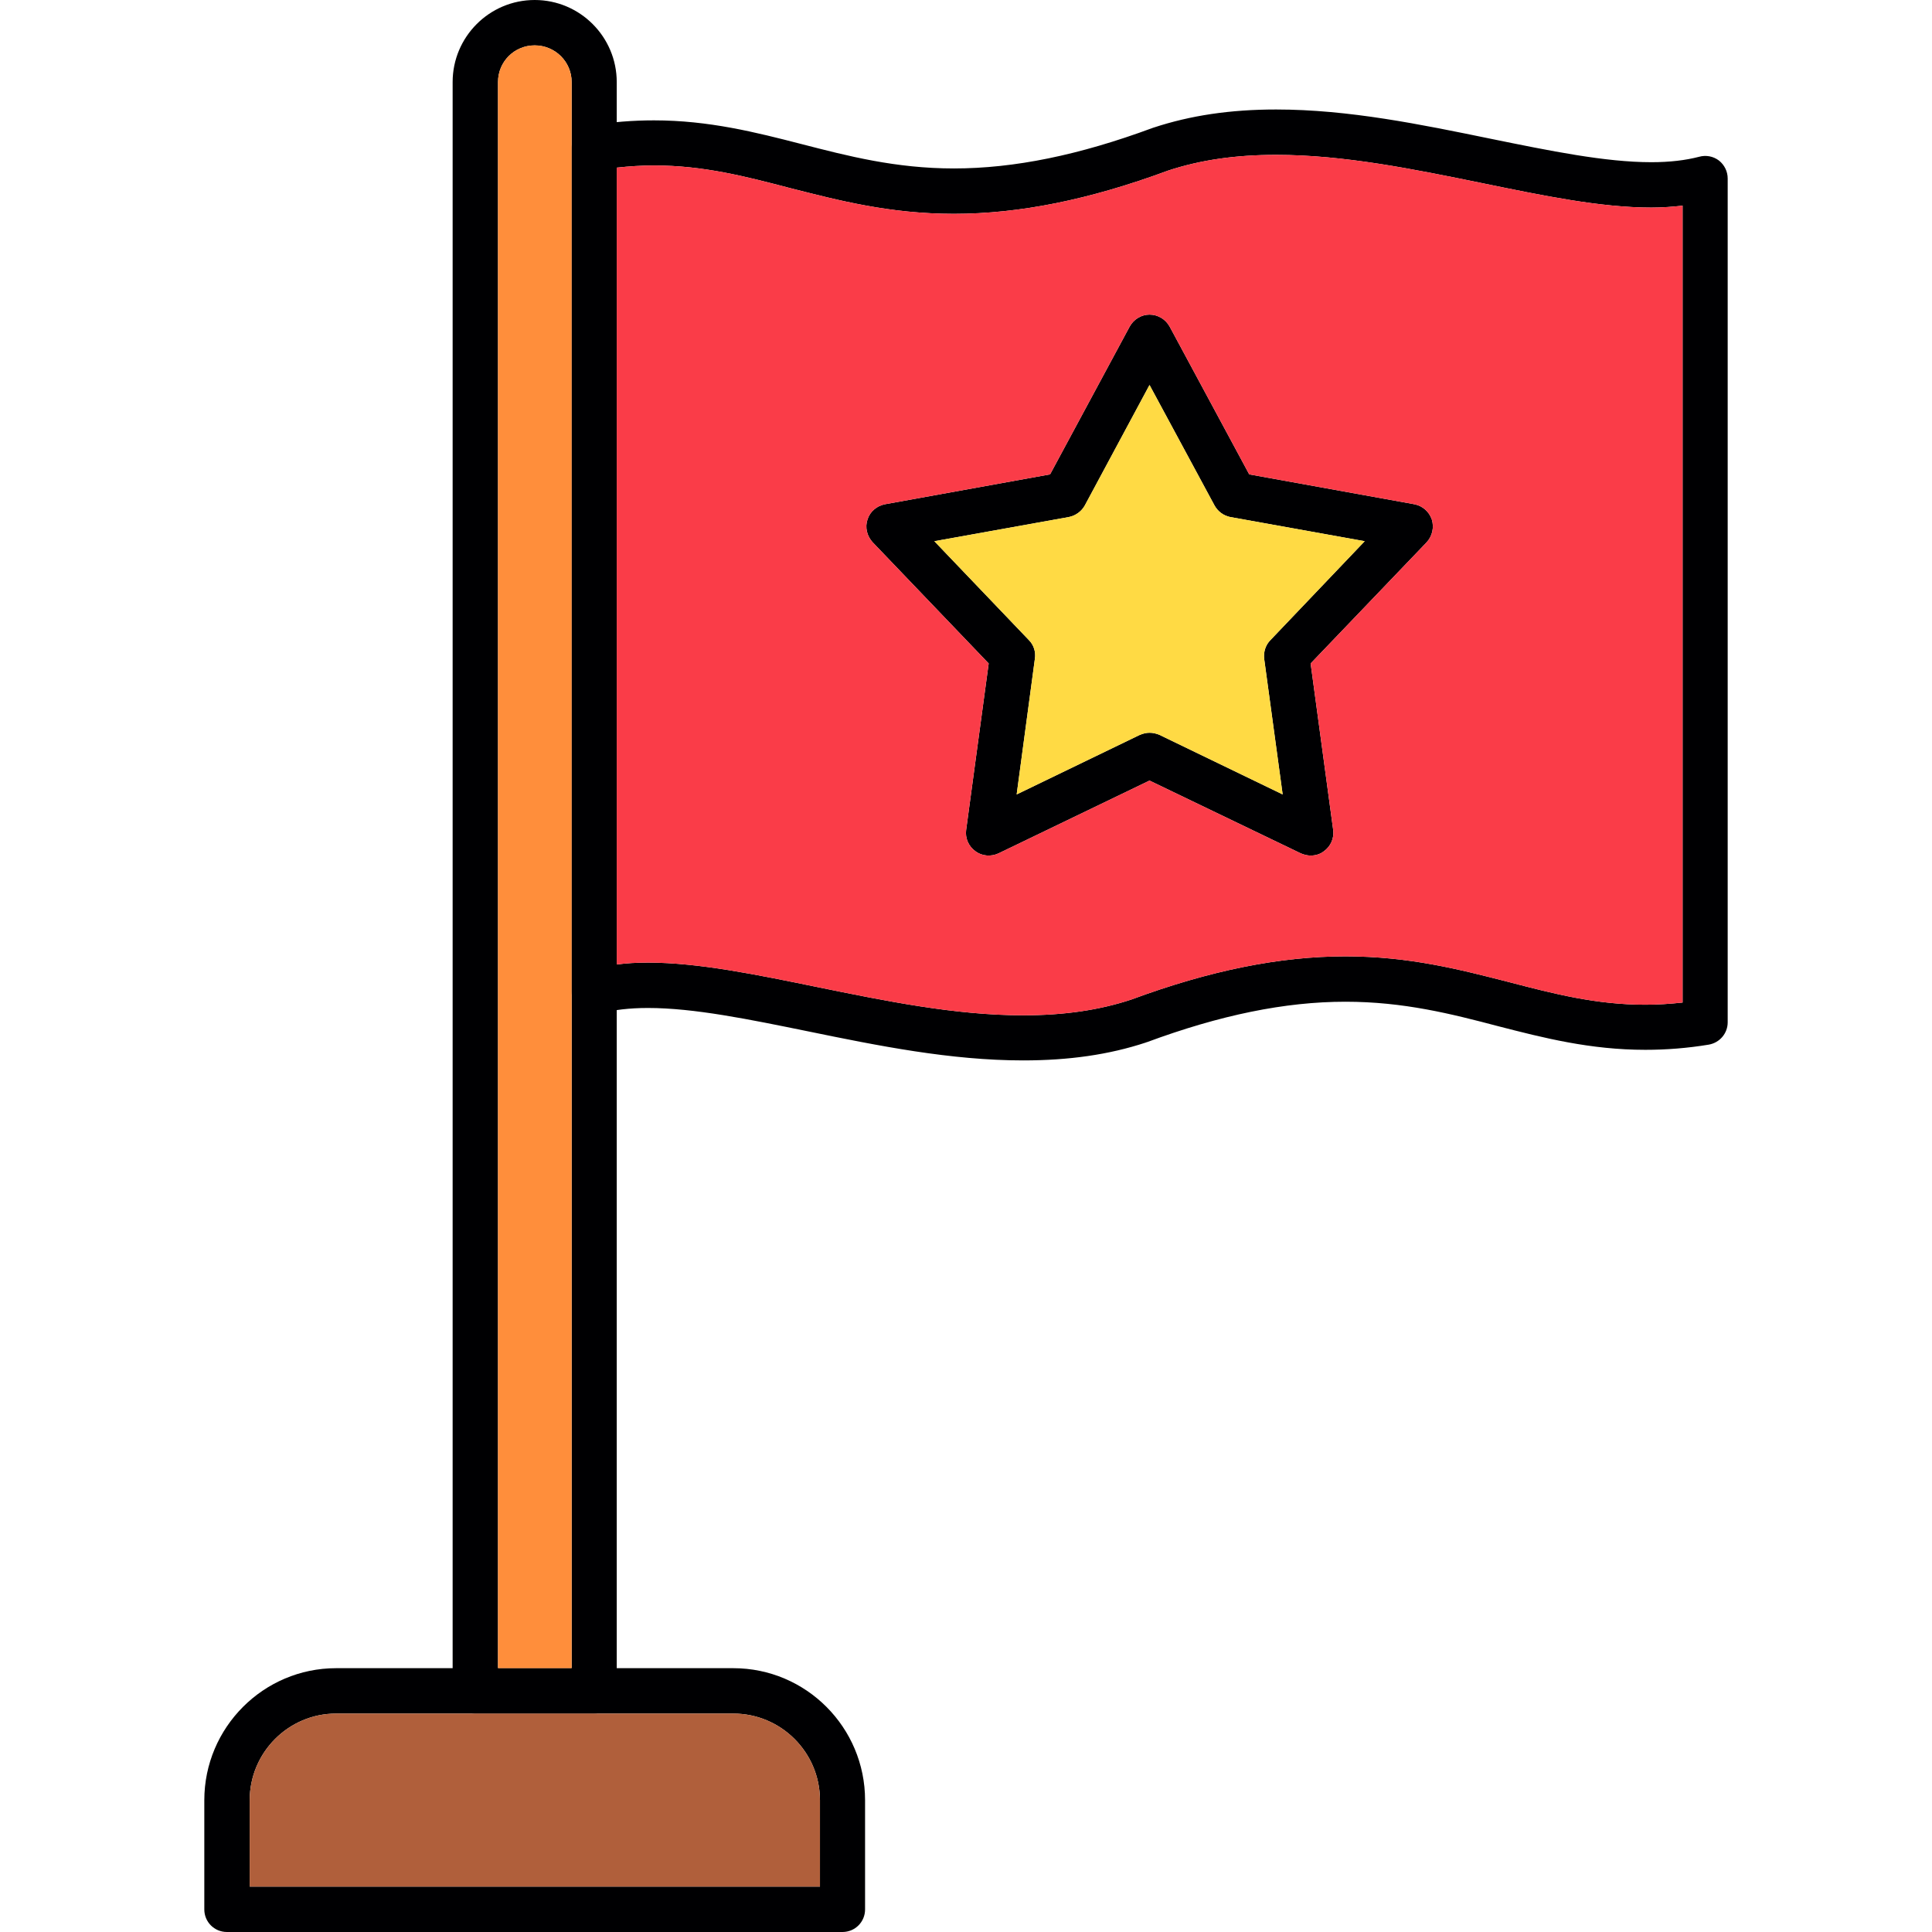 <svg xmlns="http://www.w3.org/2000/svg" version="1.1" xmlns:xlink="http://www.w3.org/1999/xlink" width="512" height="512" x="0" y="0" viewBox="0 0 7111 7111" style="enable-background:new 0 0 512 512" xml:space="preserve" fill-rule="evenodd" class=""><g><path fill="#000002" d="M3766 3903c-267 0-534-54-792-107-216-44-419-86-589-86-68 0-126 7-176 20-25 7-52 2-73-14-20-16-32-40-32-66V544c0-40 29-75 69-82 80-13 157-19 234-19 202 0 375 44 542 87 171 44 347 90 562 90 222 0 461-49 731-149 1 0 2-1 3-1 136-45 283-67 452-67 267 0 533 55 791 108 216 44 420 86 590 86 68 0 126-7 176-20 25-7 52-2 73 14 20 16 32 40 32 66v3106c0 40-29 75-70 82-79 13-156 19-233 19-203 0-375-44-542-87-171-45-347-90-562-90-222 0-461 49-731 149-1 0-2 0-3 1-136 45-284 66-452 66zm-1381-360c186 0 398 44 623 90 250 51 508 104 758 104 150 0 280-19 398-58 289-107 547-159 788-159 236 0 423 49 603 95 165 43 320 83 501 83 45 0 91-3 137-8V757c-36 4-75 7-115 7-187 0-399-44-623-90-250-51-508-104-758-104-150 0-280 19-398 58-289 107-547 159-788 159-236 0-423-49-604-95-164-43-319-83-500-83-45 0-91 3-137 8v2933c36-5 74-7 115-7z" opacity="1" data-original="#000002" class=""></path><path fill="#000002" d="M2187 6307h-438c-46 0-83-38-83-84V302c0-166 135-302 302-302s302 136 302 302v5921c0 46-37 84-83 84zm-354-167h271V302c0-75-61-135-136-135s-135 60-135 135z" opacity="1" data-original="#000002" class=""></path><path fill="#000002" d="M3101 7111H835c-46 0-83-37-83-83v-402c0-268 218-486 485-486h1462c268 0 485 218 485 486v402c0 46-37 83-83 83zM919 6944h2099v-318c0-176-143-319-319-319H1237c-175 0-318 143-318 319zM4824 3149c-12 0-24-3-36-8l-557-268-556 268c-28 13-61 10-85-8-25-18-38-48-34-78l83-613-427-446c-21-23-29-55-19-84 9-29 34-50 64-56l608-110 293-544c15-27 43-44 73-44 31 0 59 17 74 44l293 544 608 110c30 6 54 27 64 56 9 29 2 61-19 84l-427 446 83 613c4 30-9 60-34 78-14 11-31 16-49 16zm-593-452c13 0 25 3 37 8l453 219-68-499c-3-25 5-51 23-69l347-364-495-89c-25-5-46-21-58-43l-239-443-238 443c-12 22-34 38-59 43l-495 89 348 364c18 18 26 44 22 69l-67 499 453-219c12-5 24-8 36-8z" opacity="1" data-original="#000002" class=""></path><path fill="#ffda44" d="m4268 2705 453 219-68-499c-3-25 5-51 23-69l347-364-495-89c-25-5-46-21-58-43l-239-443-238 443c-12 22-34 38-59 43l-495 89 348 364c18 18 26 44 22 69l-67 499 453-219c12-5 24-8 36-8 13 0 25 3 37 8z" opacity="1" data-original="#ffda44"></path><path fill="#fa3c48" d="m4824 2442 83 613c4 30-9 60-34 78-14 11-31 16-49 16-12 0-24-3-36-8l-557-268-556 268c-28 13-61 10-85-8-25-18-38-48-34-78l83-613-427-446c-21-23-29-55-19-84 9-29 34-50 64-56l608-110 293-544c15-27 43-44 73-44 31 0 59 17 74 44l293 544 608 110c30 6 54 27 64 56 9 29 2 61-19 84zM3766 3737c150 0 280-19 398-58 289-107 547-159 788-159 236 0 423 49 603 95 165 43 320 83 501 83 45 0 91-3 137-8V757c-36 4-75 7-115 7-187 0-399-44-623-90-250-51-508-104-758-104-150 0-280 19-398 58-289 107-547 159-788 159-236 0-423-49-604-95-164-43-319-83-500-83-45 0-91 3-137 8v2933c36-5 74-7 115-7 186 0 398 44 623 90 250 51 508 104 758 104z" opacity="1" data-original="#fa3c48" class=""></path><path fill="#ff8e3b" d="M2104 6140V302c0-75-61-135-136-135s-135 60-135 135v5838z" opacity="1" data-original="#ff8e3b"></path><path fill="#b05f3b" d="M2699 6307H1237c-175 0-318 143-318 319v318h2099v-318c0-176-143-319-319-319z" opacity="1" data-original="#b05f3b"></path></g></svg>